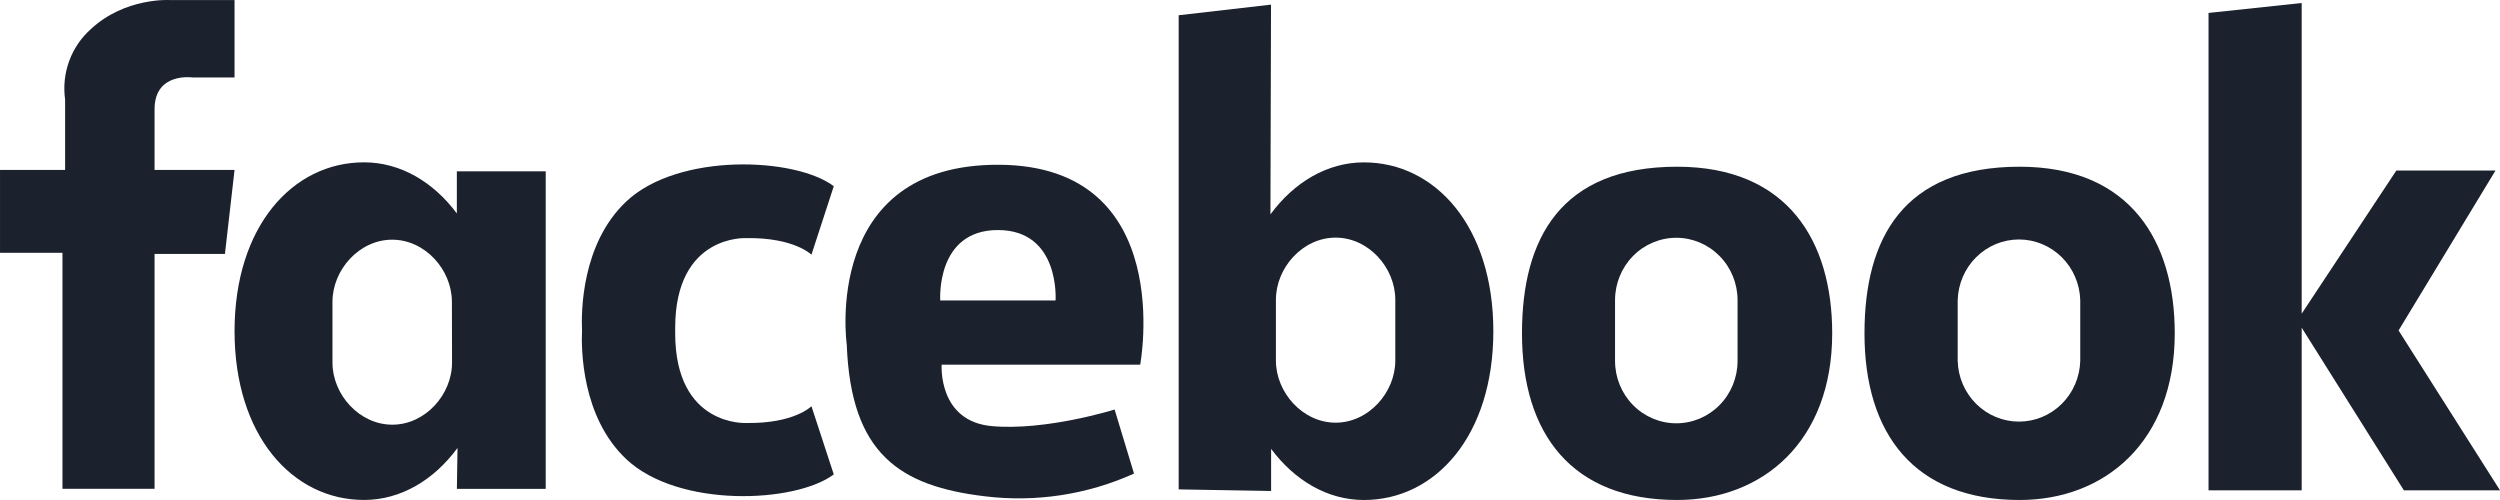 <svg fill="none" height="32" viewBox="0 0 160 32" width="160" xmlns="http://www.w3.org/2000/svg"><g fill="#1b212d"><path d="m15.011.004v4.954h-2.69s-2.429-.354-2.429 2.032v3.886h5.119l-.615 5.374h-4.504v15.032h-5.894v-15.101h-3.997v-5.305h4.166v-4.506c-.117-.832-.027-1.68.261-2.467.288-.787.765-1.488 1.387-2.04 2.18-2.032 5.033-1.86 5.033-1.86z"/><path d="m29.238 10.965v2.696c-1.507-2.02-3.61-3.272-5.94-3.272-4.575 0-8.287 4.109-8.287 10.804s3.711 10.804 8.287 10.804c2.352 0 4.474-1.278 5.983-3.329l-.04 2.621h5.685v-20.324zm-.307 12.238c0 2.051-1.713 3.977-3.822 3.977s-3.831-1.923-3.831-3.974v-3.889c0-2.048 1.713-3.977 3.822-3.977 2.109 0 3.822 1.929 3.822 3.977z"/><path d="m81.351 31.423v-2.696c1.504 2.02 3.61 3.273 5.937 3.273 4.578 0 8.286-4.109 8.286-10.804s-3.708-10.804-8.286-10.804c-2.349 0-4.474 1.278-5.98 3.329l.037-13.425-5.91.68v30.345zm.307-12.238c0-2.051 1.71-3.977 3.822-3.977 2.112 0 3.819 1.926 3.819 3.977v3.889c0 2.048-1.71 3.977-3.819 3.977-2.109 0-3.822-1.929-3.822-3.977z"/><path d="m47.766 27.071s-4.554.263-4.554-5.747v-.338c0-6.01 4.554-5.747 4.554-5.747 3.075-.044 4.166 1.062 4.166 1.062l1.43-4.384c-2.46-1.857-9.934-2.164-13.274.971-2.89 2.715-2.89 7.115-2.838 8.252-.052 1.137-.052 5.537 2.838 8.252 3.339 3.132 10.802 2.818 13.274.971l-1.43-4.365s-1.085 1.118-4.166 1.074z"/><path d="m72.973 23.338s2.386-12.724-9.018-12.793-9.762 11.512-9.762 11.512c.261 7.027 3.428 9.06 8.852 9.708 3.248.395 6.54-.108 9.532-1.456l-1.242-4.099s-4.381 1.372-7.853 1.062c-3.471-.31-3.216-3.933-3.216-3.933zm-12.797-4.109s-.307-4.506 3.69-4.506c3.997 0 3.69 4.506 3.69 4.506z"/><path d="m107.332 10.67c-7.425 0-9.925 4.563-9.925 10.663 0 6.473 3.219 10.666 9.925 10.666 5.483 0 9.929-3.758 9.929-10.666 0-5.891-2.835-10.663-9.929-10.663zm3.872 12.429c0 1.059-.413 2.075-1.149 2.823-.735.749-1.732 1.169-2.772 1.169-1.039 0-2.037-.421-2.772-1.169s-1.148-1.764-1.148-2.823v-3.889c0-1.059.413-2.075 1.148-2.823s1.733-1.169 2.772-1.169c1.04 0 2.037.421 2.772 1.169.736.749 1.149 1.764 1.149 2.823z"/><path d="m129.255 10.67c-7.428 0-9.928 4.563-9.928 10.663 0 6.473 3.222 10.666 9.928 10.666 5.483 0 9.929-3.758 9.929-10.666 0-5.891-2.838-10.663-9.929-10.663zm3.881 12.429c-.029 1.04-.455 2.028-1.187 2.753-.732.725-1.714 1.131-2.735 1.131-1.022 0-2.003-.406-2.735-1.131-.733-.725-1.158-1.713-1.187-2.753v-3.889c.029-1.04.454-2.028 1.187-2.753.732-.725 1.713-1.131 2.735-1.131 1.021 0 2.003.406 2.735 1.131.732.725 1.158 1.713 1.187 2.753z"/><path d="m160 31.38-6.491-10.231 6.202-10.234h-6.346l-6.057 9.16v-19.883l-5.962.636v30.552h5.962v-10.409l6.54 10.409z"/></g></svg>